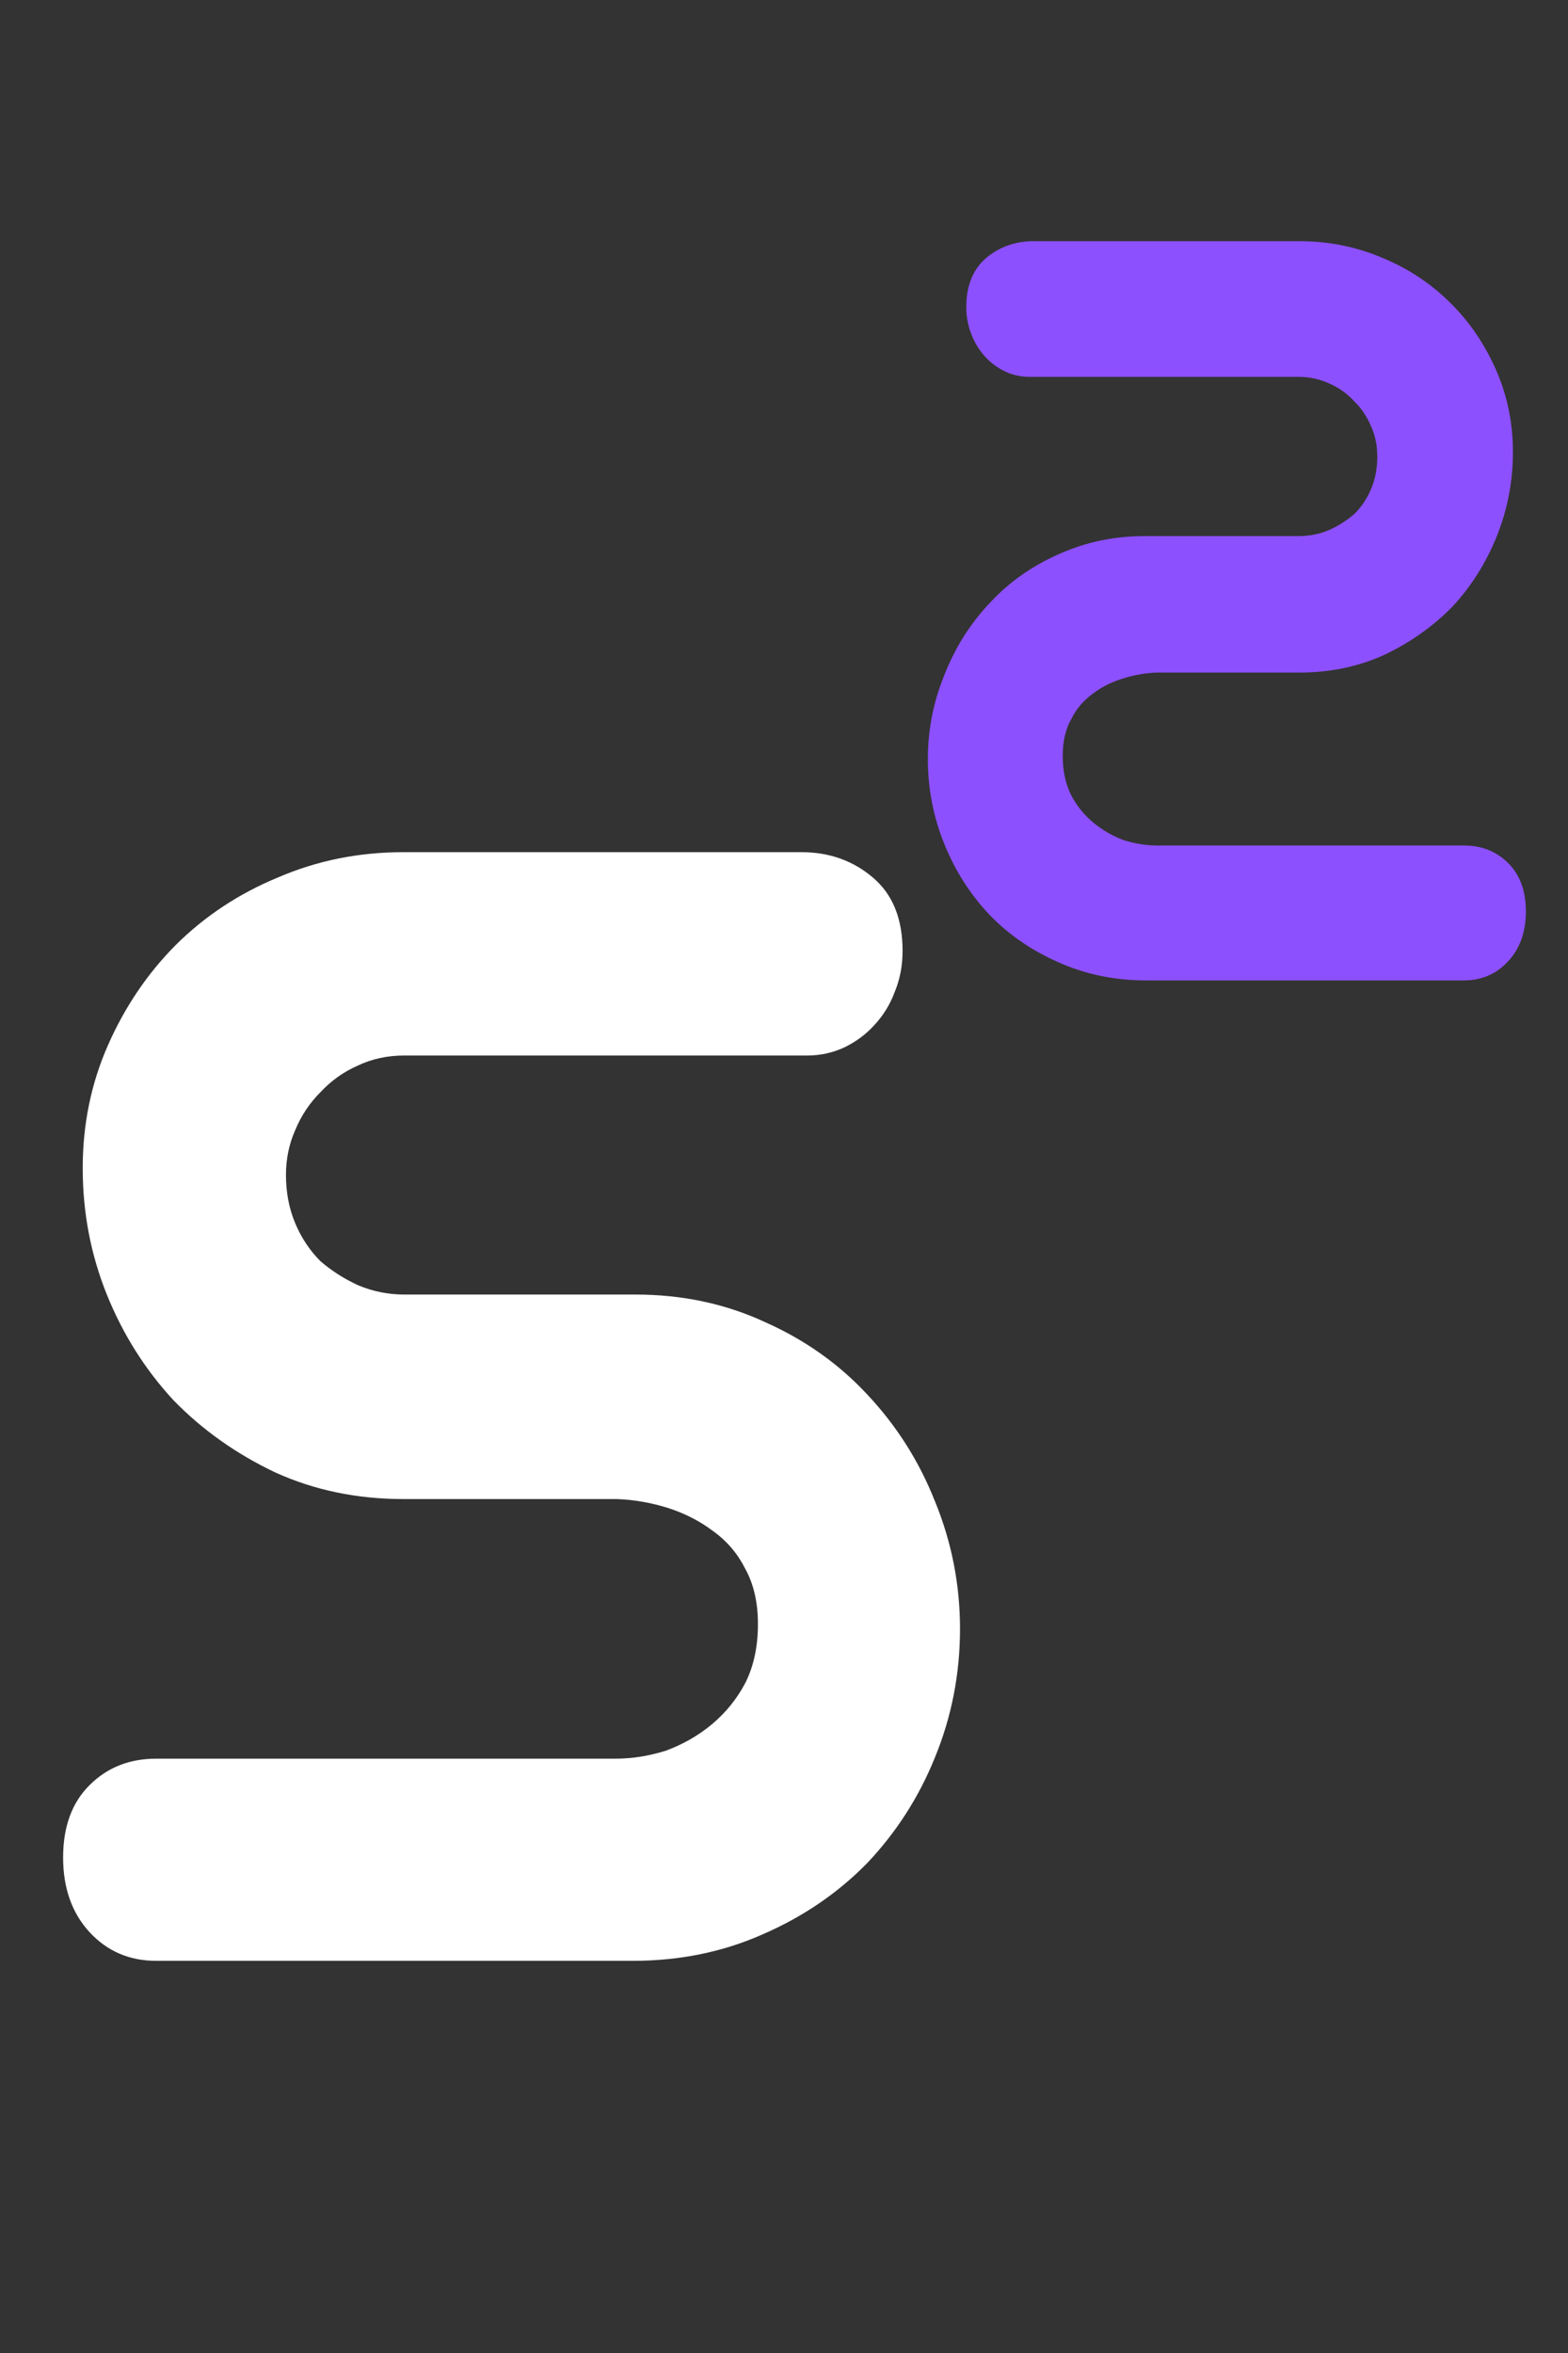 <svg width="8" height="12" viewBox="0 0 8 12" fill="none" xmlns="http://www.w3.org/2000/svg">
<rect x="0" y="0" width="8" height="12" fill="#333333" stroke="none"/>
<path d="M3.117 7.645H2.391H2.057C1.822 7.645 1.605 7.6 1.406 7.51C1.207 7.416 1.033 7.293 0.885 7.141C0.74 6.984 0.627 6.805 0.545 6.602C0.463 6.398 0.422 6.184 0.422 5.957C0.422 5.734 0.465 5.525 0.551 5.33C0.637 5.135 0.752 4.965 0.896 4.82C1.045 4.672 1.219 4.557 1.418 4.475C1.617 4.389 1.83 4.346 2.057 4.346H4.09C4.23 4.346 4.352 4.389 4.453 4.475C4.555 4.561 4.605 4.686 4.605 4.85C4.605 4.924 4.592 4.994 4.564 5.061C4.541 5.123 4.506 5.18 4.459 5.23C4.416 5.277 4.365 5.314 4.307 5.342C4.248 5.369 4.186 5.383 4.119 5.383H4.09H2.062C1.977 5.383 1.896 5.4 1.822 5.436C1.752 5.467 1.689 5.512 1.635 5.57C1.58 5.625 1.537 5.689 1.506 5.764C1.475 5.834 1.459 5.91 1.459 5.992C1.459 6.082 1.475 6.164 1.506 6.238C1.537 6.312 1.58 6.377 1.635 6.432C1.693 6.482 1.758 6.523 1.828 6.555C1.902 6.586 1.98 6.602 2.062 6.602H2.402H3.24C3.479 6.602 3.699 6.648 3.902 6.742C4.105 6.832 4.279 6.955 4.424 7.111C4.572 7.268 4.688 7.449 4.77 7.656C4.855 7.863 4.898 8.08 4.898 8.307C4.898 8.537 4.855 8.756 4.77 8.963C4.688 9.166 4.572 9.346 4.424 9.502C4.275 9.654 4.098 9.775 3.891 9.865C3.688 9.955 3.467 10 3.229 10H0.797C0.66 10 0.547 9.951 0.457 9.854C0.367 9.756 0.322 9.629 0.322 9.473C0.322 9.316 0.367 9.193 0.457 9.104C0.547 9.014 0.66 8.969 0.797 8.969H3.141C3.227 8.969 3.312 8.955 3.398 8.928C3.484 8.896 3.562 8.852 3.633 8.793C3.703 8.734 3.76 8.664 3.803 8.582C3.846 8.496 3.867 8.396 3.867 8.283C3.867 8.174 3.846 8.08 3.803 8.002C3.764 7.924 3.709 7.859 3.639 7.809C3.572 7.758 3.496 7.719 3.41 7.691C3.324 7.664 3.236 7.648 3.146 7.645H3.135H3.117Z" fill="white"/>
<path d="M5.922 3.43H6.406H6.629C6.785 3.43 6.93 3.4 7.062 3.34C7.195 3.277 7.311 3.195 7.41 3.094C7.507 2.99 7.582 2.87 7.637 2.734C7.691 2.599 7.719 2.456 7.719 2.305C7.719 2.156 7.69 2.017 7.633 1.887C7.576 1.757 7.499 1.643 7.402 1.547C7.303 1.448 7.188 1.371 7.055 1.316C6.922 1.259 6.78 1.23 6.629 1.23H5.273C5.18 1.23 5.099 1.259 5.031 1.316C4.964 1.374 4.93 1.457 4.93 1.566C4.93 1.616 4.939 1.663 4.957 1.707C4.973 1.749 4.996 1.786 5.027 1.82C5.056 1.852 5.09 1.876 5.129 1.895C5.168 1.913 5.21 1.922 5.254 1.922H5.273H6.625C6.682 1.922 6.736 1.934 6.785 1.957C6.832 1.978 6.874 2.008 6.91 2.047C6.947 2.083 6.975 2.126 6.996 2.176C7.017 2.223 7.027 2.273 7.027 2.328C7.027 2.388 7.017 2.443 6.996 2.492C6.975 2.542 6.947 2.585 6.91 2.621C6.871 2.655 6.828 2.682 6.781 2.703C6.732 2.724 6.68 2.734 6.625 2.734H6.398H5.84C5.681 2.734 5.534 2.766 5.398 2.828C5.263 2.888 5.147 2.97 5.051 3.074C4.952 3.178 4.875 3.299 4.82 3.438C4.763 3.576 4.734 3.72 4.734 3.871C4.734 4.025 4.763 4.171 4.82 4.309C4.875 4.444 4.952 4.564 5.051 4.668C5.15 4.77 5.268 4.85 5.406 4.91C5.542 4.97 5.689 5 5.848 5H7.469C7.56 5 7.635 4.967 7.695 4.902C7.755 4.837 7.785 4.753 7.785 4.648C7.785 4.544 7.755 4.462 7.695 4.402C7.635 4.342 7.56 4.312 7.469 4.312H5.906C5.849 4.312 5.792 4.303 5.734 4.285C5.677 4.264 5.625 4.234 5.578 4.195C5.531 4.156 5.493 4.109 5.465 4.055C5.436 3.997 5.422 3.931 5.422 3.855C5.422 3.783 5.436 3.72 5.465 3.668C5.491 3.616 5.527 3.573 5.574 3.539C5.618 3.505 5.669 3.479 5.727 3.461C5.784 3.443 5.842 3.432 5.902 3.43H5.91H5.922Z" fill="#8D50FF"/>
</svg>
